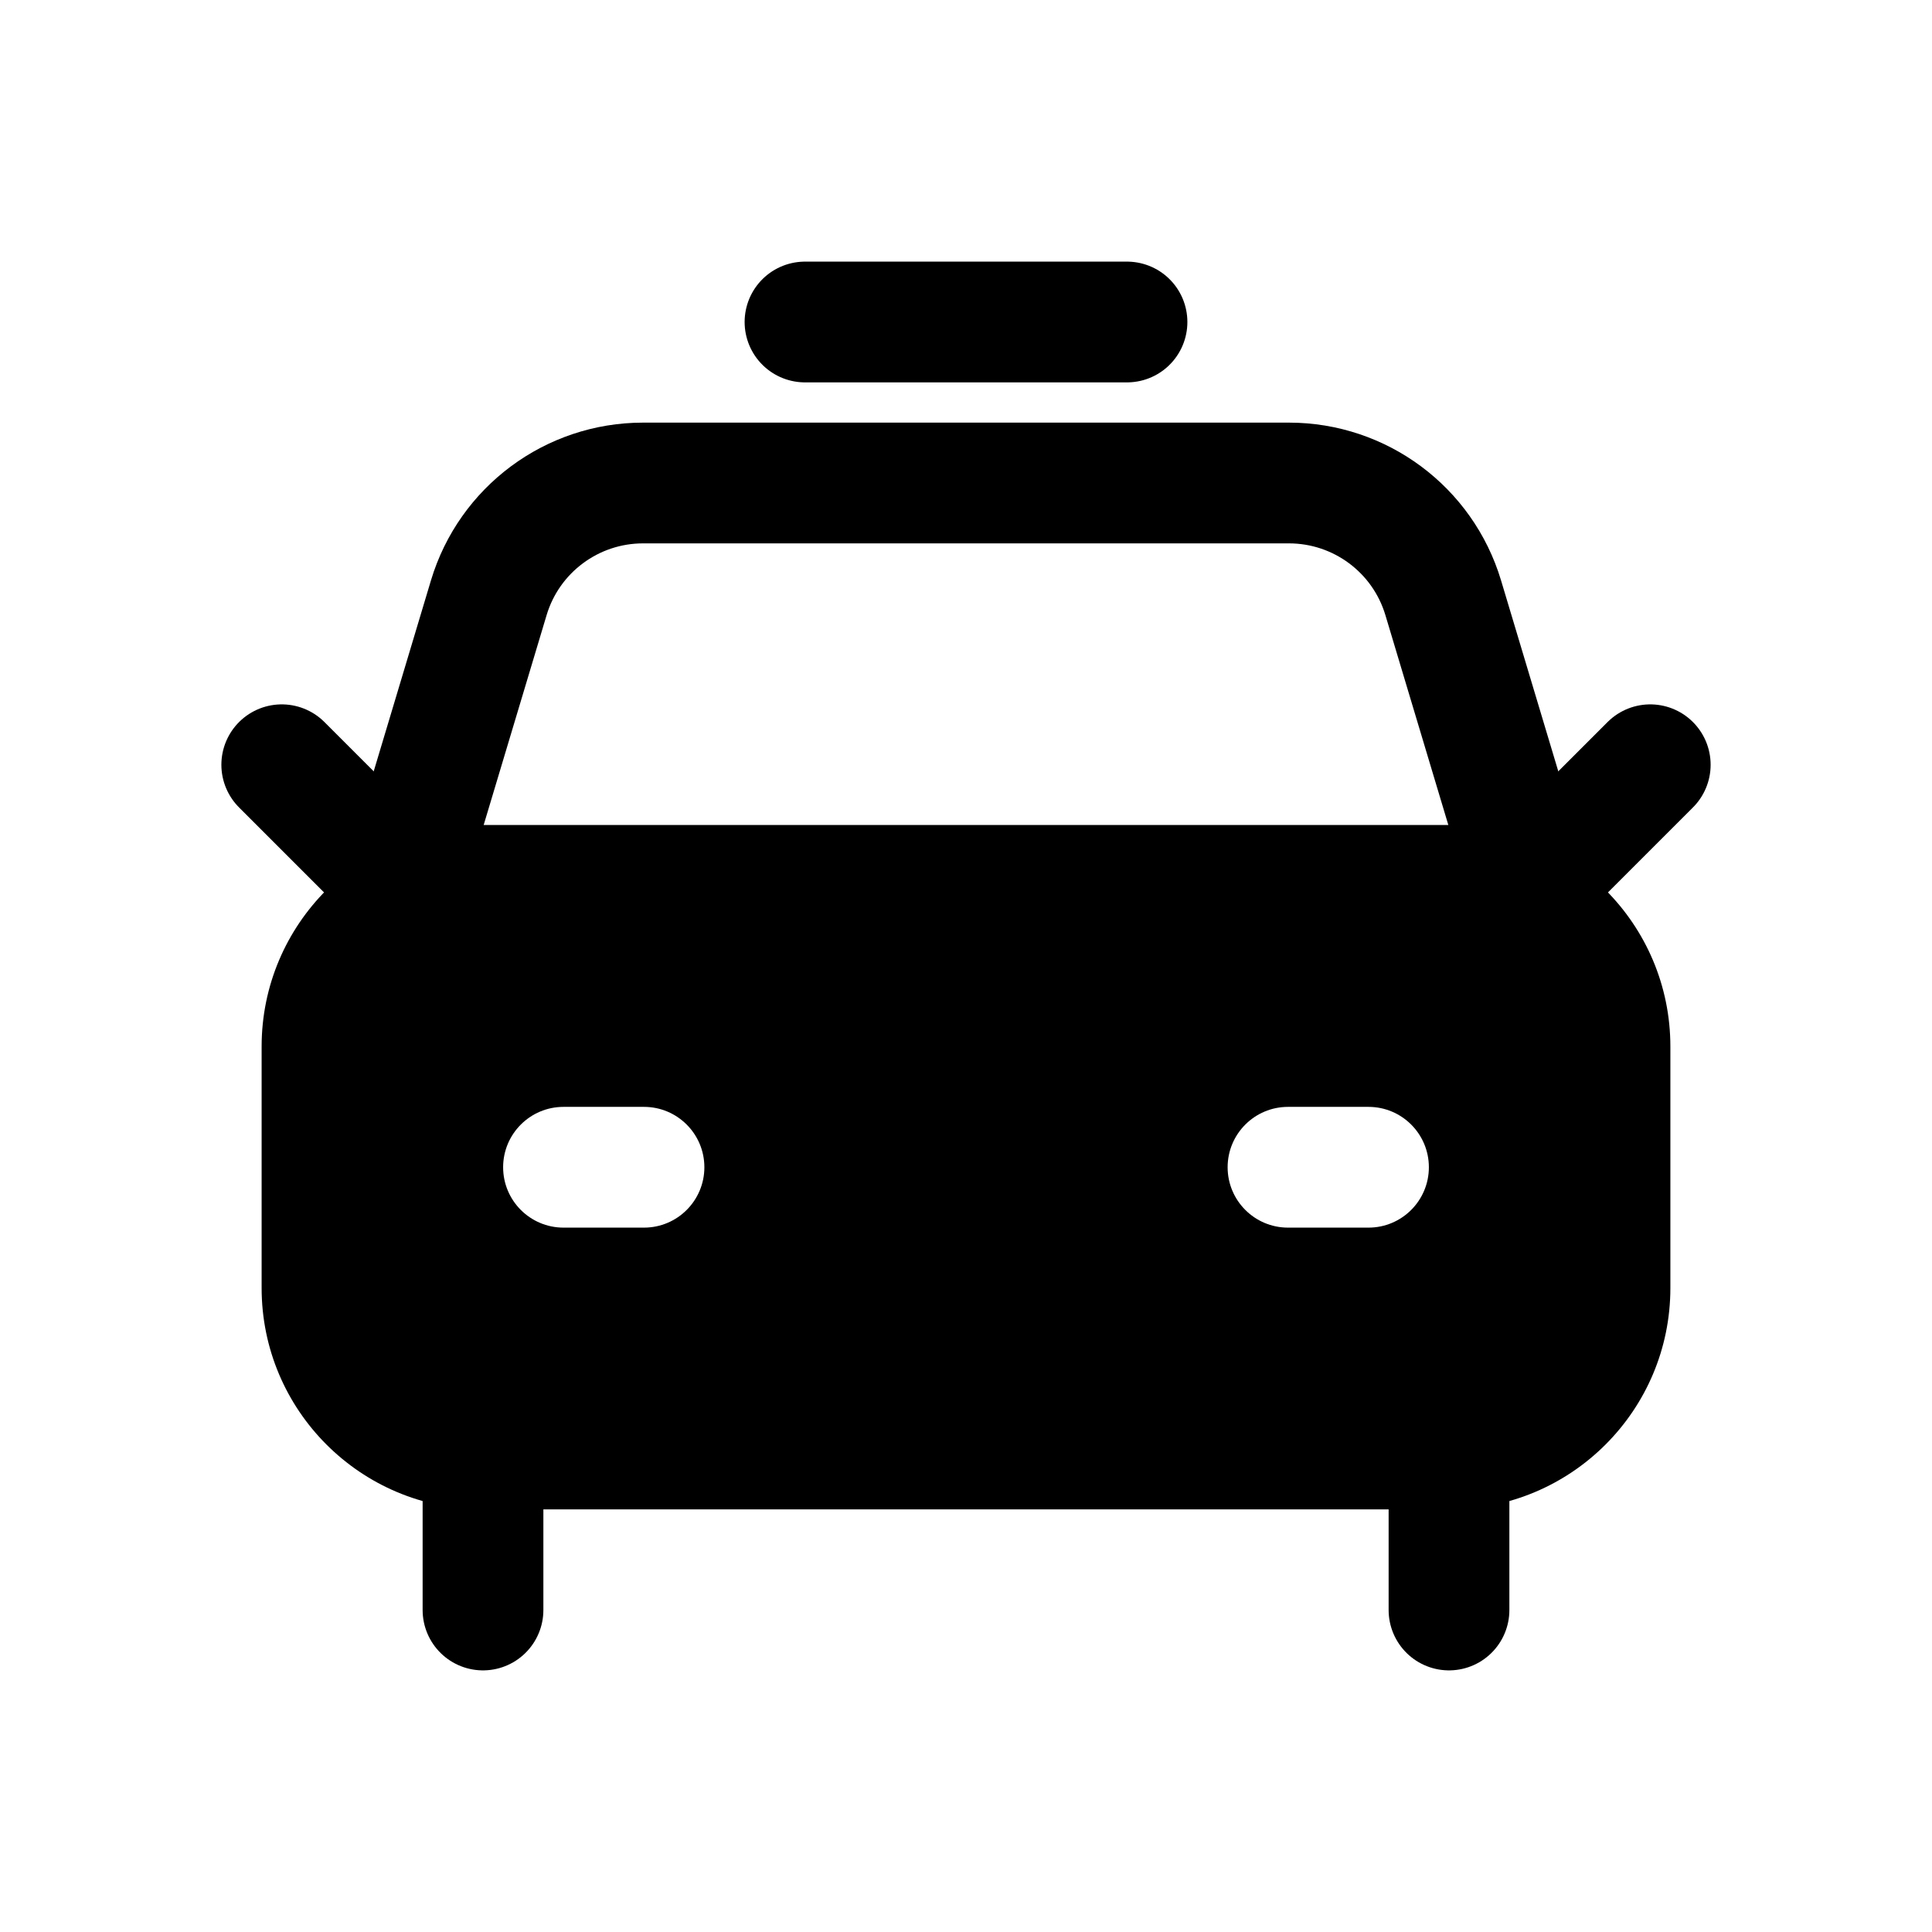 <svg width="24" height="24" viewBox="0 0 24 24" fill="none" xmlns="http://www.w3.org/2000/svg">
<path d="M6.072 7.425C6.326 6.579 7.105 6 7.988 6H16.012C16.895 6 17.674 6.579 17.928 7.425L19 11H5L6.072 7.425Z" stroke="black" stroke-width="1.5" stroke-linecap="round" stroke-linejoin="round"/>
<path d="M6 18V20" stroke="black" stroke-width="1.5" stroke-linecap="round" stroke-linejoin="round"/>
<path d="M18 18V20" stroke="black" stroke-width="1.5" stroke-linecap="round" stroke-linejoin="round"/>
<path d="M10 4H14" stroke="black" stroke-width="1.5" stroke-linecap="round" stroke-linejoin="round"/>
<path fill-rule="evenodd" clip-rule="evenodd" d="M3.25 13C3.25 11.481 4.481 10.25 6 10.25H18C19.519 10.25 20.75 11.481 20.75 13V16C20.75 17.519 19.519 18.75 18 18.75H6C4.481 18.75 3.25 17.519 3.25 16V13ZM7 13.75C6.586 13.75 6.25 14.086 6.25 14.5C6.25 14.914 6.586 15.25 7 15.25H8C8.414 15.25 8.75 14.914 8.75 14.5C8.75 14.086 8.414 13.75 8 13.75H7ZM16 13.75C15.586 13.75 15.25 14.086 15.25 14.5C15.25 14.914 15.586 15.25 16 15.25H17C17.414 15.25 17.75 14.914 17.75 14.5C17.75 14.086 17.414 13.75 17 13.75H16Z" fill="black"/>
<path d="M19 11L20.5 9.5" stroke="black" stroke-width="1.5" stroke-linecap="round" stroke-linejoin="round"/>
<path d="M5 11L3.5 9.5" stroke="black" stroke-width="1.5" stroke-linecap="round" stroke-linejoin="round"/>
</svg>
